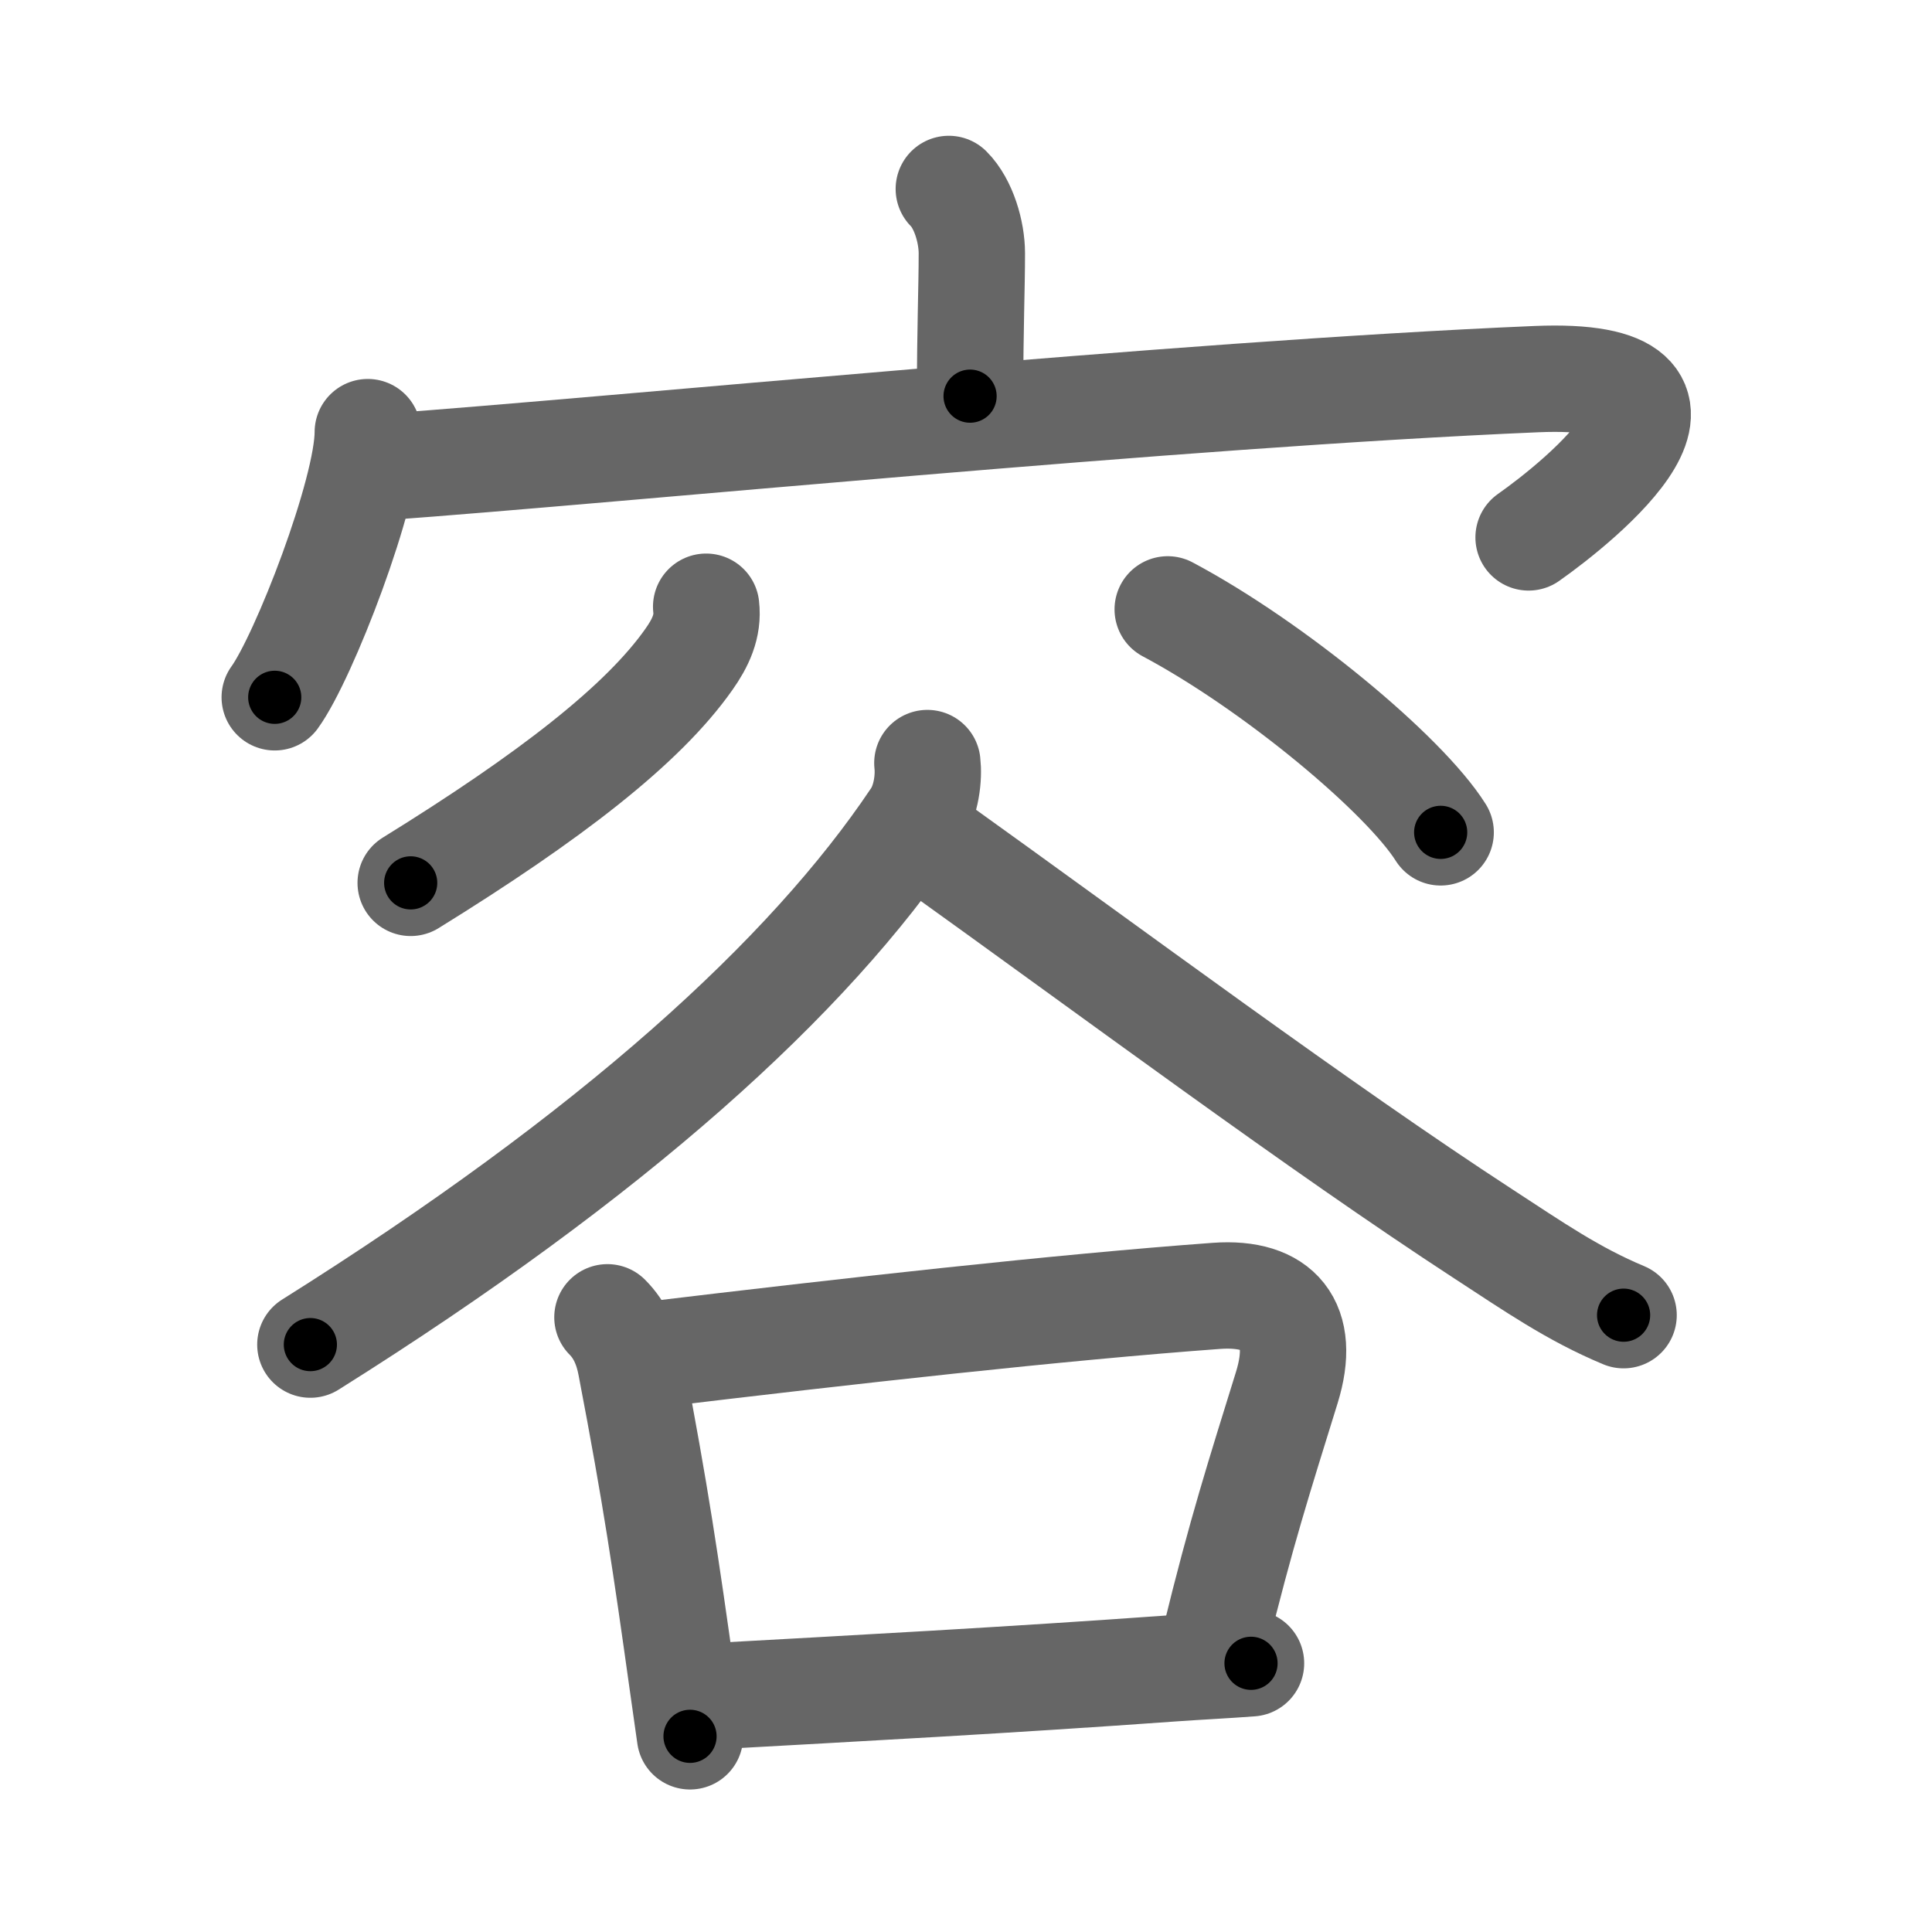 <svg xmlns="http://www.w3.org/2000/svg" viewBox="0 0 109 109" id="5bb9"><g fill="none" stroke="#666" stroke-width="6" stroke-linecap="round" stroke-linejoin="round"><g><g><path d="M53.53,10.66c0.84,0.84,1.3,2.44,1.3,3.63c0,1.96-0.1,4.21-0.1,8.06" /><g><path d="M20.75,24.38c0,3.39-3.61,12.7-5.25,14.96" /><path d="M21.51,26.36c13.49-0.98,44.87-4.11,65.16-4.97c11.61-0.49,2.46,6.9-0.43,8.93" /></g></g><g p4:phon="谷" xmlns:p4="http://kanjivg.tagaini.net"><g><path d="M39.84,34.23c0.13,1.1-0.32,2.05-0.98,2.98c-2.59,3.68-7.83,7.74-15.69,12.6" /><path d="M65.88,34.38c6.01,3.2,13.34,9.31,15.4,12.58" /></g><g><path d="M52.32,43.05c0.09,0.77-0.03,2.13-0.69,3.1c-6.01,8.97-17.01,18.97-34.12,29.71" /><path d="M52.23,47.34c10.69,7.66,22.21,16.25,31.45,22.27c2.87,1.87,5.07,3.4,7.92,4.59" /><g><path d="M34.27,74.32c0.71,0.71,1.12,1.64,1.32,2.71C37,84.38,37.56,88.22,38.51,95c0.15,1.03,0.29,2.03,0.42,2.96" /><path d="M36.56,76.45c11.31-1.36,23.31-2.7,32.08-3.34c3.51-0.25,5.07,1.59,3.96,5.17c-1.56,5.04-2.56,8.12-4.07,14.3" /><path d="M39.86,95.72c8.45-0.47,16.94-0.92,26.38-1.6c1.26-0.09,3.04-0.18,4.34-0.28" /></g></g></g></g></g><g fill="none" stroke="#000" stroke-width="3" stroke-linecap="round" stroke-linejoin="round"><path d="M53.53,10.66c0.84,0.84,1.3,2.44,1.3,3.63c0,1.96-0.1,4.21-0.1,8.06" stroke-dasharray="12.002" stroke-dashoffset="12.002"><animate attributeName="stroke-dashoffset" values="12.002;12.002;0" dur="0.24s" fill="freeze" begin="0s;5bb9.click" /></path><path d="M20.75,24.38c0,3.39-3.61,12.7-5.25,14.96" stroke-dasharray="15.966" stroke-dashoffset="15.966"><animate attributeName="stroke-dashoffset" values="15.966" fill="freeze" begin="5bb9.click" /><animate attributeName="stroke-dashoffset" values="15.966;15.966;0" keyTimes="0;0.6;1" dur="0.4s" fill="freeze" begin="0s;5bb9.click" /></path><path d="M21.51,26.36c13.49-0.98,44.87-4.11,65.16-4.97c11.61-0.49,2.46,6.9-0.43,8.93" stroke-dasharray="81.506" stroke-dashoffset="81.506"><animate attributeName="stroke-dashoffset" values="81.506" fill="freeze" begin="5bb9.click" /><animate attributeName="stroke-dashoffset" values="81.506;81.506;0" keyTimes="0;0.395;1" dur="1.013s" fill="freeze" begin="0s;5bb9.click" /></path><path d="M39.84,34.23c0.13,1.1-0.32,2.05-0.98,2.98c-2.59,3.68-7.83,7.74-15.69,12.6" stroke-dasharray="23.453" stroke-dashoffset="23.453"><animate attributeName="stroke-dashoffset" values="23.453" fill="freeze" begin="5bb9.click" /><animate attributeName="stroke-dashoffset" values="23.453;23.453;0" keyTimes="0;0.812;1" dur="1.248s" fill="freeze" begin="0s;5bb9.click" /></path><path d="M65.88,34.38c6.01,3.2,13.34,9.31,15.4,12.58" stroke-dasharray="20.026" stroke-dashoffset="20.026"><animate attributeName="stroke-dashoffset" values="20.026" fill="freeze" begin="5bb9.click" /><animate attributeName="stroke-dashoffset" values="20.026;20.026;0" keyTimes="0;0.862;1" dur="1.448s" fill="freeze" begin="0s;5bb9.click" /></path><path d="M52.32,43.05c0.09,0.77-0.03,2.13-0.69,3.1c-6.01,8.97-17.01,18.97-34.12,29.71" stroke-dasharray="48.784" stroke-dashoffset="48.784"><animate attributeName="stroke-dashoffset" values="48.784" fill="freeze" begin="5bb9.click" /><animate attributeName="stroke-dashoffset" values="48.784;48.784;0" keyTimes="0;0.748;1" dur="1.936s" fill="freeze" begin="0s;5bb9.click" /></path><path d="M52.23,47.34c10.69,7.66,22.21,16.25,31.45,22.27c2.87,1.87,5.07,3.4,7.92,4.59" stroke-dasharray="47.71" stroke-dashoffset="47.71"><animate attributeName="stroke-dashoffset" values="47.71" fill="freeze" begin="5bb9.click" /><animate attributeName="stroke-dashoffset" values="47.71;47.71;0" keyTimes="0;0.802;1" dur="2.413s" fill="freeze" begin="0s;5bb9.click" /></path><path d="M34.27,74.32c0.71,0.71,1.12,1.64,1.32,2.71C37,84.38,37.56,88.22,38.51,95c0.15,1.03,0.29,2.03,0.42,2.96" stroke-dasharray="24.26" stroke-dashoffset="24.26"><animate attributeName="stroke-dashoffset" values="24.26" fill="freeze" begin="5bb9.click" /><animate attributeName="stroke-dashoffset" values="24.26;24.26;0" keyTimes="0;0.909;1" dur="2.656s" fill="freeze" begin="0s;5bb9.click" /></path><path d="M36.56,76.45c11.31-1.36,23.31-2.7,32.08-3.34c3.51-0.25,5.07,1.59,3.96,5.17c-1.56,5.04-2.56,8.12-4.07,14.3" stroke-dasharray="55.36" stroke-dashoffset="55.36"><animate attributeName="stroke-dashoffset" values="55.36" fill="freeze" begin="5bb9.click" /><animate attributeName="stroke-dashoffset" values="55.36;55.36;0" keyTimes="0;0.827;1" dur="3.21s" fill="freeze" begin="0s;5bb9.click" /></path><path d="M39.86,95.72c8.45-0.47,16.94-0.92,26.38-1.6c1.26-0.09,3.04-0.18,4.34-0.28" stroke-dasharray="30.779" stroke-dashoffset="30.779"><animate attributeName="stroke-dashoffset" values="30.779" fill="freeze" begin="5bb9.click" /><animate attributeName="stroke-dashoffset" values="30.779;30.779;0" keyTimes="0;0.912;1" dur="3.518s" fill="freeze" begin="0s;5bb9.click" /></path></g></svg>